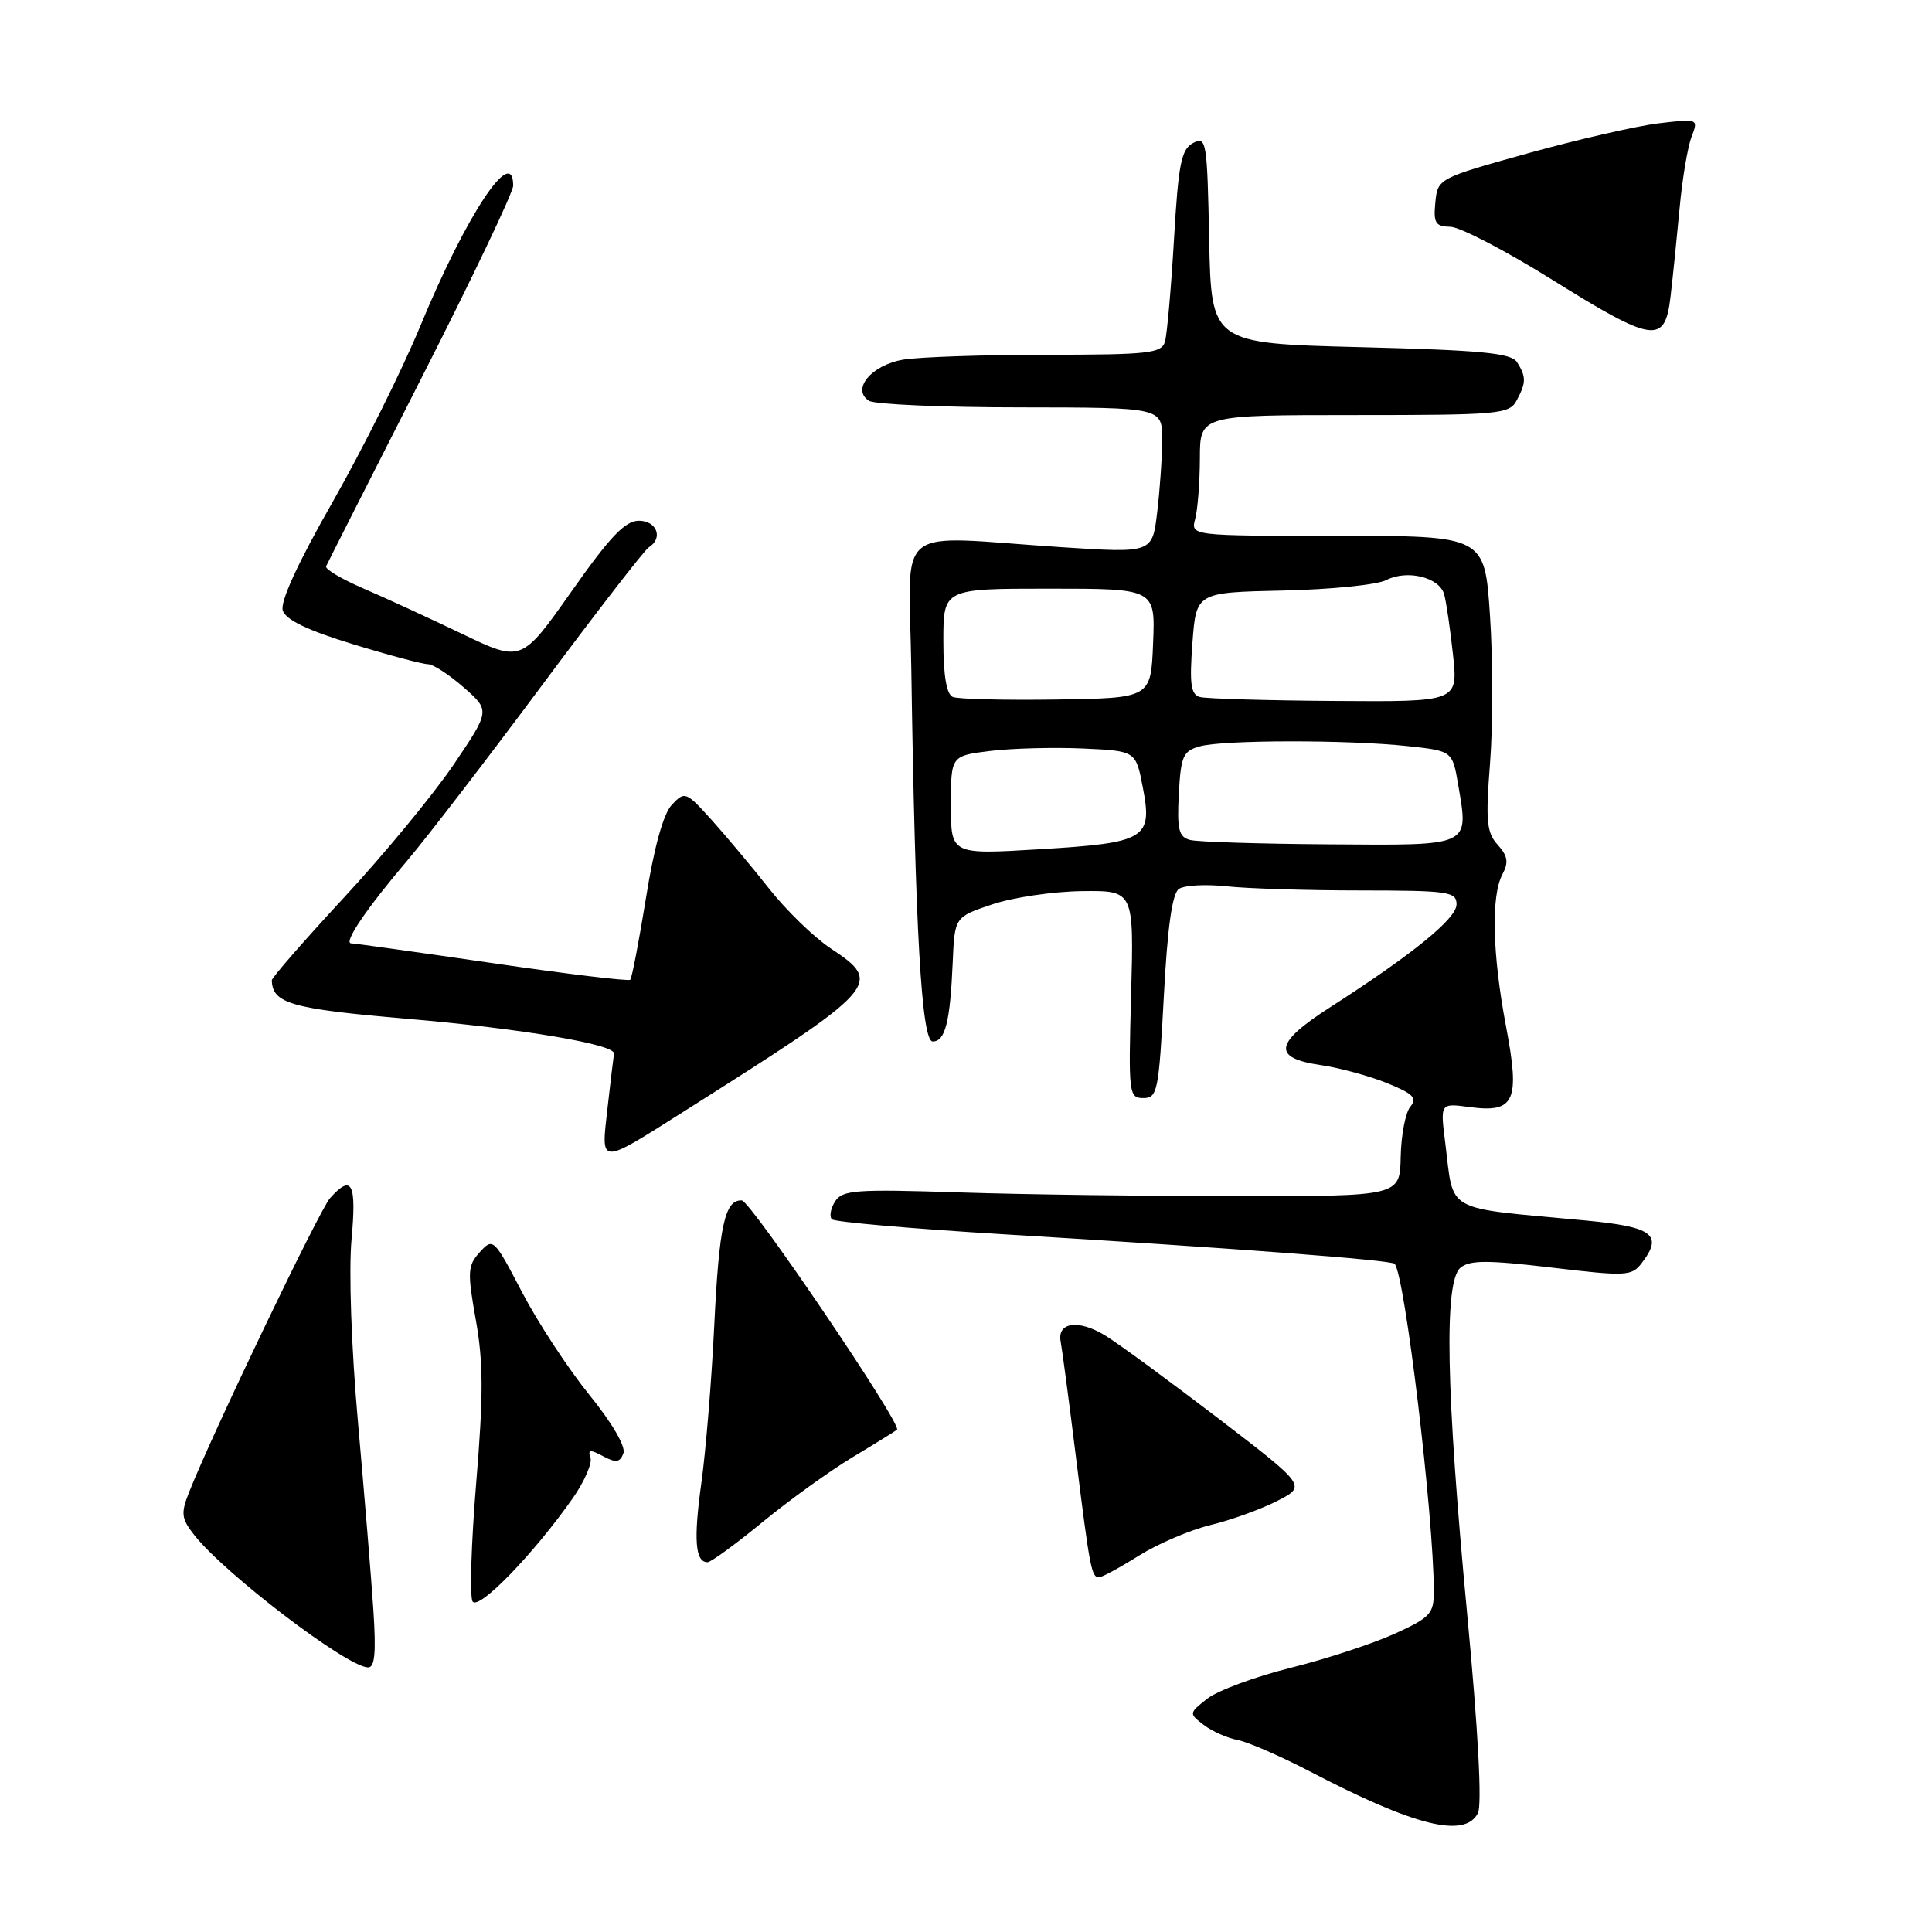 <?xml version="1.0" encoding="UTF-8" standalone="no"?>
<!DOCTYPE svg PUBLIC "-//W3C//DTD SVG 1.1//EN" "http://www.w3.org/Graphics/SVG/1.1/DTD/svg11.dtd" >
<svg xmlns="http://www.w3.org/2000/svg" xmlns:xlink="http://www.w3.org/1999/xlink" version="1.1" viewBox="0 0 256 256">
 <g >
 <path fill="currentColor"
d=" M 195.83 240.25 C 196.39 239.15 195.87 229.36 194.42 214.00 C 191.60 184.22 191.32 169.81 193.52 167.98 C 194.75 166.96 197.11 166.96 205.59 167.96 C 215.50 169.14 216.21 169.10 217.54 167.36 C 220.42 163.60 219.01 162.55 209.99 161.71 C 191.03 159.93 192.70 160.87 191.49 151.33 C 190.84 146.17 190.84 146.17 194.71 146.69 C 200.73 147.50 201.44 145.92 199.55 135.97 C 197.74 126.40 197.56 118.70 199.08 115.85 C 199.92 114.27 199.79 113.42 198.45 111.94 C 196.98 110.32 196.84 108.79 197.44 101.08 C 197.83 96.15 197.82 87.36 197.43 81.56 C 196.73 71.00 196.73 71.00 177.25 71.00 C 157.77 71.00 157.77 71.00 158.37 68.75 C 158.70 67.51 158.98 63.91 158.99 60.75 C 159.00 55.00 159.00 55.00 179.46 55.00 C 198.67 55.00 199.99 54.88 200.96 53.07 C 202.23 50.70 202.24 49.93 201.02 48.00 C 200.25 46.78 196.40 46.41 180.29 46.00 C 160.50 45.50 160.50 45.50 160.22 31.73 C 159.96 18.69 159.85 18.01 158.09 18.95 C 156.52 19.79 156.14 21.71 155.56 31.72 C 155.18 38.20 154.64 44.29 154.37 45.25 C 153.92 46.82 152.28 47.00 138.68 47.01 C 130.33 47.02 121.80 47.30 119.71 47.65 C 115.48 48.35 112.76 51.60 115.15 53.11 C 115.89 53.58 124.94 53.98 135.25 53.98 C 154.00 54.00 154.00 54.00 153.99 58.25 C 153.99 60.59 153.69 64.93 153.33 67.90 C 152.69 73.29 152.69 73.29 140.59 72.50 C 117.97 71.01 120.46 69.00 120.75 88.50 C 121.27 123.33 122.11 138.00 123.59 138.00 C 125.25 138.00 125.90 135.42 126.24 127.50 C 126.50 121.50 126.50 121.50 131.50 119.83 C 134.25 118.91 139.59 118.12 143.38 118.08 C 150.25 118.00 150.25 118.00 149.88 131.75 C 149.51 144.96 149.58 145.50 151.50 145.50 C 153.37 145.50 153.55 144.60 154.21 132.09 C 154.69 122.91 155.32 118.39 156.21 117.79 C 156.92 117.30 159.75 117.15 162.50 117.44 C 165.25 117.74 173.24 117.99 180.25 117.99 C 191.94 118.00 193.00 118.15 193.00 119.83 C 193.00 121.72 187.23 126.42 176.17 133.52 C 168.85 138.22 168.55 140.19 175.01 141.13 C 177.48 141.49 181.42 142.56 183.77 143.51 C 187.27 144.92 187.83 145.49 186.87 146.65 C 186.23 147.43 185.66 150.41 185.60 153.28 C 185.50 158.50 185.50 158.50 164.00 158.50 C 152.18 158.50 135.58 158.28 127.11 158.00 C 113.38 157.55 111.61 157.68 110.65 159.20 C 110.06 160.14 109.87 161.20 110.23 161.56 C 110.59 161.92 120.92 162.82 133.19 163.56 C 163.60 165.39 184.29 166.96 184.79 167.46 C 186.13 168.80 189.96 200.73 189.99 210.81 C 190.00 213.83 189.55 214.32 184.75 216.50 C 181.86 217.81 175.67 219.84 170.99 221.00 C 166.32 222.17 161.37 224.00 159.99 225.07 C 157.52 227.01 157.52 227.04 159.50 228.56 C 160.60 229.40 162.62 230.30 164.00 230.56 C 165.38 230.83 169.65 232.69 173.50 234.69 C 187.44 241.97 194.09 243.63 195.83 240.25 Z  M 49.47 213.27 C 49.19 209.02 48.27 197.88 47.44 188.52 C 46.56 178.67 46.20 168.45 46.58 164.25 C 47.26 156.75 46.63 155.53 43.74 158.75 C 42.33 160.33 28.16 189.88 25.06 197.71 C 23.94 200.54 24.02 201.21 25.75 203.41 C 29.78 208.53 45.87 220.81 48.74 220.94 C 49.67 220.99 49.85 219.05 49.47 213.27 Z  M 75.91 198.50 C 77.44 196.30 78.49 193.89 78.24 193.15 C 77.86 192.08 78.19 192.03 79.90 192.95 C 81.61 193.86 82.14 193.79 82.60 192.59 C 82.95 191.70 81.14 188.59 78.07 184.80 C 75.27 181.34 71.26 175.22 69.17 171.22 C 65.45 164.09 65.33 163.98 63.58 165.91 C 61.96 167.71 61.91 168.51 63.05 174.91 C 64.05 180.50 64.06 184.93 63.10 196.48 C 62.44 204.48 62.22 211.55 62.62 212.20 C 63.40 213.45 70.76 205.85 75.91 198.50 Z  M 150.91 206.13 C 153.44 204.55 157.70 202.73 160.38 202.08 C 163.07 201.43 167.04 200.00 169.20 198.90 C 173.12 196.90 173.12 196.90 161.44 187.95 C 155.01 183.04 148.29 178.10 146.49 176.99 C 142.91 174.78 140.03 175.18 140.55 177.81 C 140.73 178.74 141.64 185.57 142.56 193.00 C 144.42 207.93 144.63 209.00 145.63 209.00 C 146.01 209.00 148.39 207.71 150.91 206.13 Z  M 101.03 201.69 C 104.59 198.77 109.97 194.89 113.00 193.07 C 116.03 191.25 118.66 189.62 118.86 189.44 C 119.57 188.80 99.47 159.13 98.29 159.06 C 96.04 158.95 95.28 162.43 94.64 175.68 C 94.29 182.93 93.52 192.31 92.93 196.53 C 91.89 204.04 92.12 207.00 93.75 207.00 C 94.20 207.00 97.48 204.61 101.03 201.69 Z  M 90.64 147.26 C 116.61 130.83 117.08 130.31 110.07 125.67 C 107.86 124.20 104.19 120.64 101.91 117.75 C 99.63 114.86 96.19 110.76 94.28 108.63 C 90.89 104.88 90.74 104.82 89.03 106.63 C 87.90 107.83 86.68 112.22 85.60 118.96 C 84.67 124.71 83.73 129.60 83.51 129.82 C 83.29 130.04 75.05 129.05 65.21 127.61 C 55.36 126.18 46.96 125.00 46.54 125.00 C 45.44 125.00 48.57 120.37 53.99 114.00 C 56.56 110.97 64.57 100.55 71.80 90.83 C 79.03 81.11 85.41 72.87 85.97 72.52 C 87.91 71.32 87.04 69.00 84.66 69.00 C 82.84 69.00 80.84 71.09 75.71 78.39 C 69.10 87.77 69.10 87.77 61.19 83.97 C 56.84 81.89 50.95 79.17 48.10 77.95 C 45.26 76.72 43.06 75.42 43.21 75.04 C 43.37 74.67 49.01 63.53 55.75 50.28 C 62.49 37.04 68.00 25.48 68.00 24.60 C 68.00 19.07 61.78 28.46 55.70 43.19 C 53.27 49.07 48.04 59.55 44.09 66.49 C 39.49 74.54 37.10 79.74 37.47 80.89 C 37.86 82.13 40.77 83.53 46.77 85.36 C 51.57 86.83 56.05 88.02 56.72 88.01 C 57.38 88.01 59.51 89.39 61.44 91.08 C 64.95 94.16 64.95 94.16 60.10 101.33 C 57.43 105.27 50.92 113.17 45.62 118.89 C 40.33 124.60 36.01 129.55 36.02 129.89 C 36.09 132.97 38.58 133.68 54.00 135.00 C 69.10 136.29 81.55 138.39 81.36 139.61 C 81.28 140.10 80.89 143.38 80.49 146.90 C 79.64 154.45 79.29 154.44 90.64 147.26 Z  M 221.36 39.25 C 221.67 36.64 222.20 31.37 222.56 27.55 C 222.91 23.73 223.62 19.50 224.13 18.16 C 225.06 15.72 225.05 15.72 219.78 16.34 C 216.88 16.69 209.10 18.47 202.50 20.30 C 190.56 23.62 190.50 23.66 190.19 26.82 C 189.92 29.56 190.20 30.01 192.19 30.05 C 193.46 30.08 199.45 33.19 205.50 36.96 C 219.15 45.47 220.62 45.69 221.36 39.25 Z  M 126.00 106.69 C 126.00 100.14 126.00 100.14 131.25 99.50 C 134.14 99.15 139.65 99.01 143.50 99.18 C 150.50 99.50 150.50 99.50 151.42 104.29 C 152.75 111.15 151.87 111.68 137.75 112.53 C 126.00 113.24 126.00 113.24 126.00 106.69 Z  M 157.70 111.30 C 156.19 110.91 155.95 109.93 156.20 105.21 C 156.47 100.17 156.76 99.51 159.00 98.89 C 162.13 98.03 178.53 98.01 186.48 98.86 C 192.45 99.50 192.45 99.50 193.22 103.99 C 194.61 112.23 195.07 112.02 176.18 111.88 C 167.01 111.82 158.69 111.56 157.70 111.30 Z  M 126.25 92.35 C 125.42 92.01 125.00 89.51 125.00 84.92 C 125.00 78.00 125.00 78.00 139.04 78.00 C 153.09 78.00 153.09 78.00 152.79 85.25 C 152.50 92.50 152.50 92.50 140.00 92.69 C 133.12 92.79 126.94 92.64 126.25 92.35 Z  M 159.00 92.36 C 157.79 92.03 157.60 90.65 158.00 85.23 C 158.50 78.50 158.50 78.50 170.00 78.25 C 176.32 78.11 182.48 77.49 183.67 76.87 C 186.44 75.44 190.72 76.48 191.36 78.75 C 191.63 79.71 192.16 83.31 192.53 86.75 C 193.20 93.00 193.20 93.00 176.85 92.88 C 167.86 92.82 159.82 92.58 159.00 92.36 Z "/>
</g>
</svg>